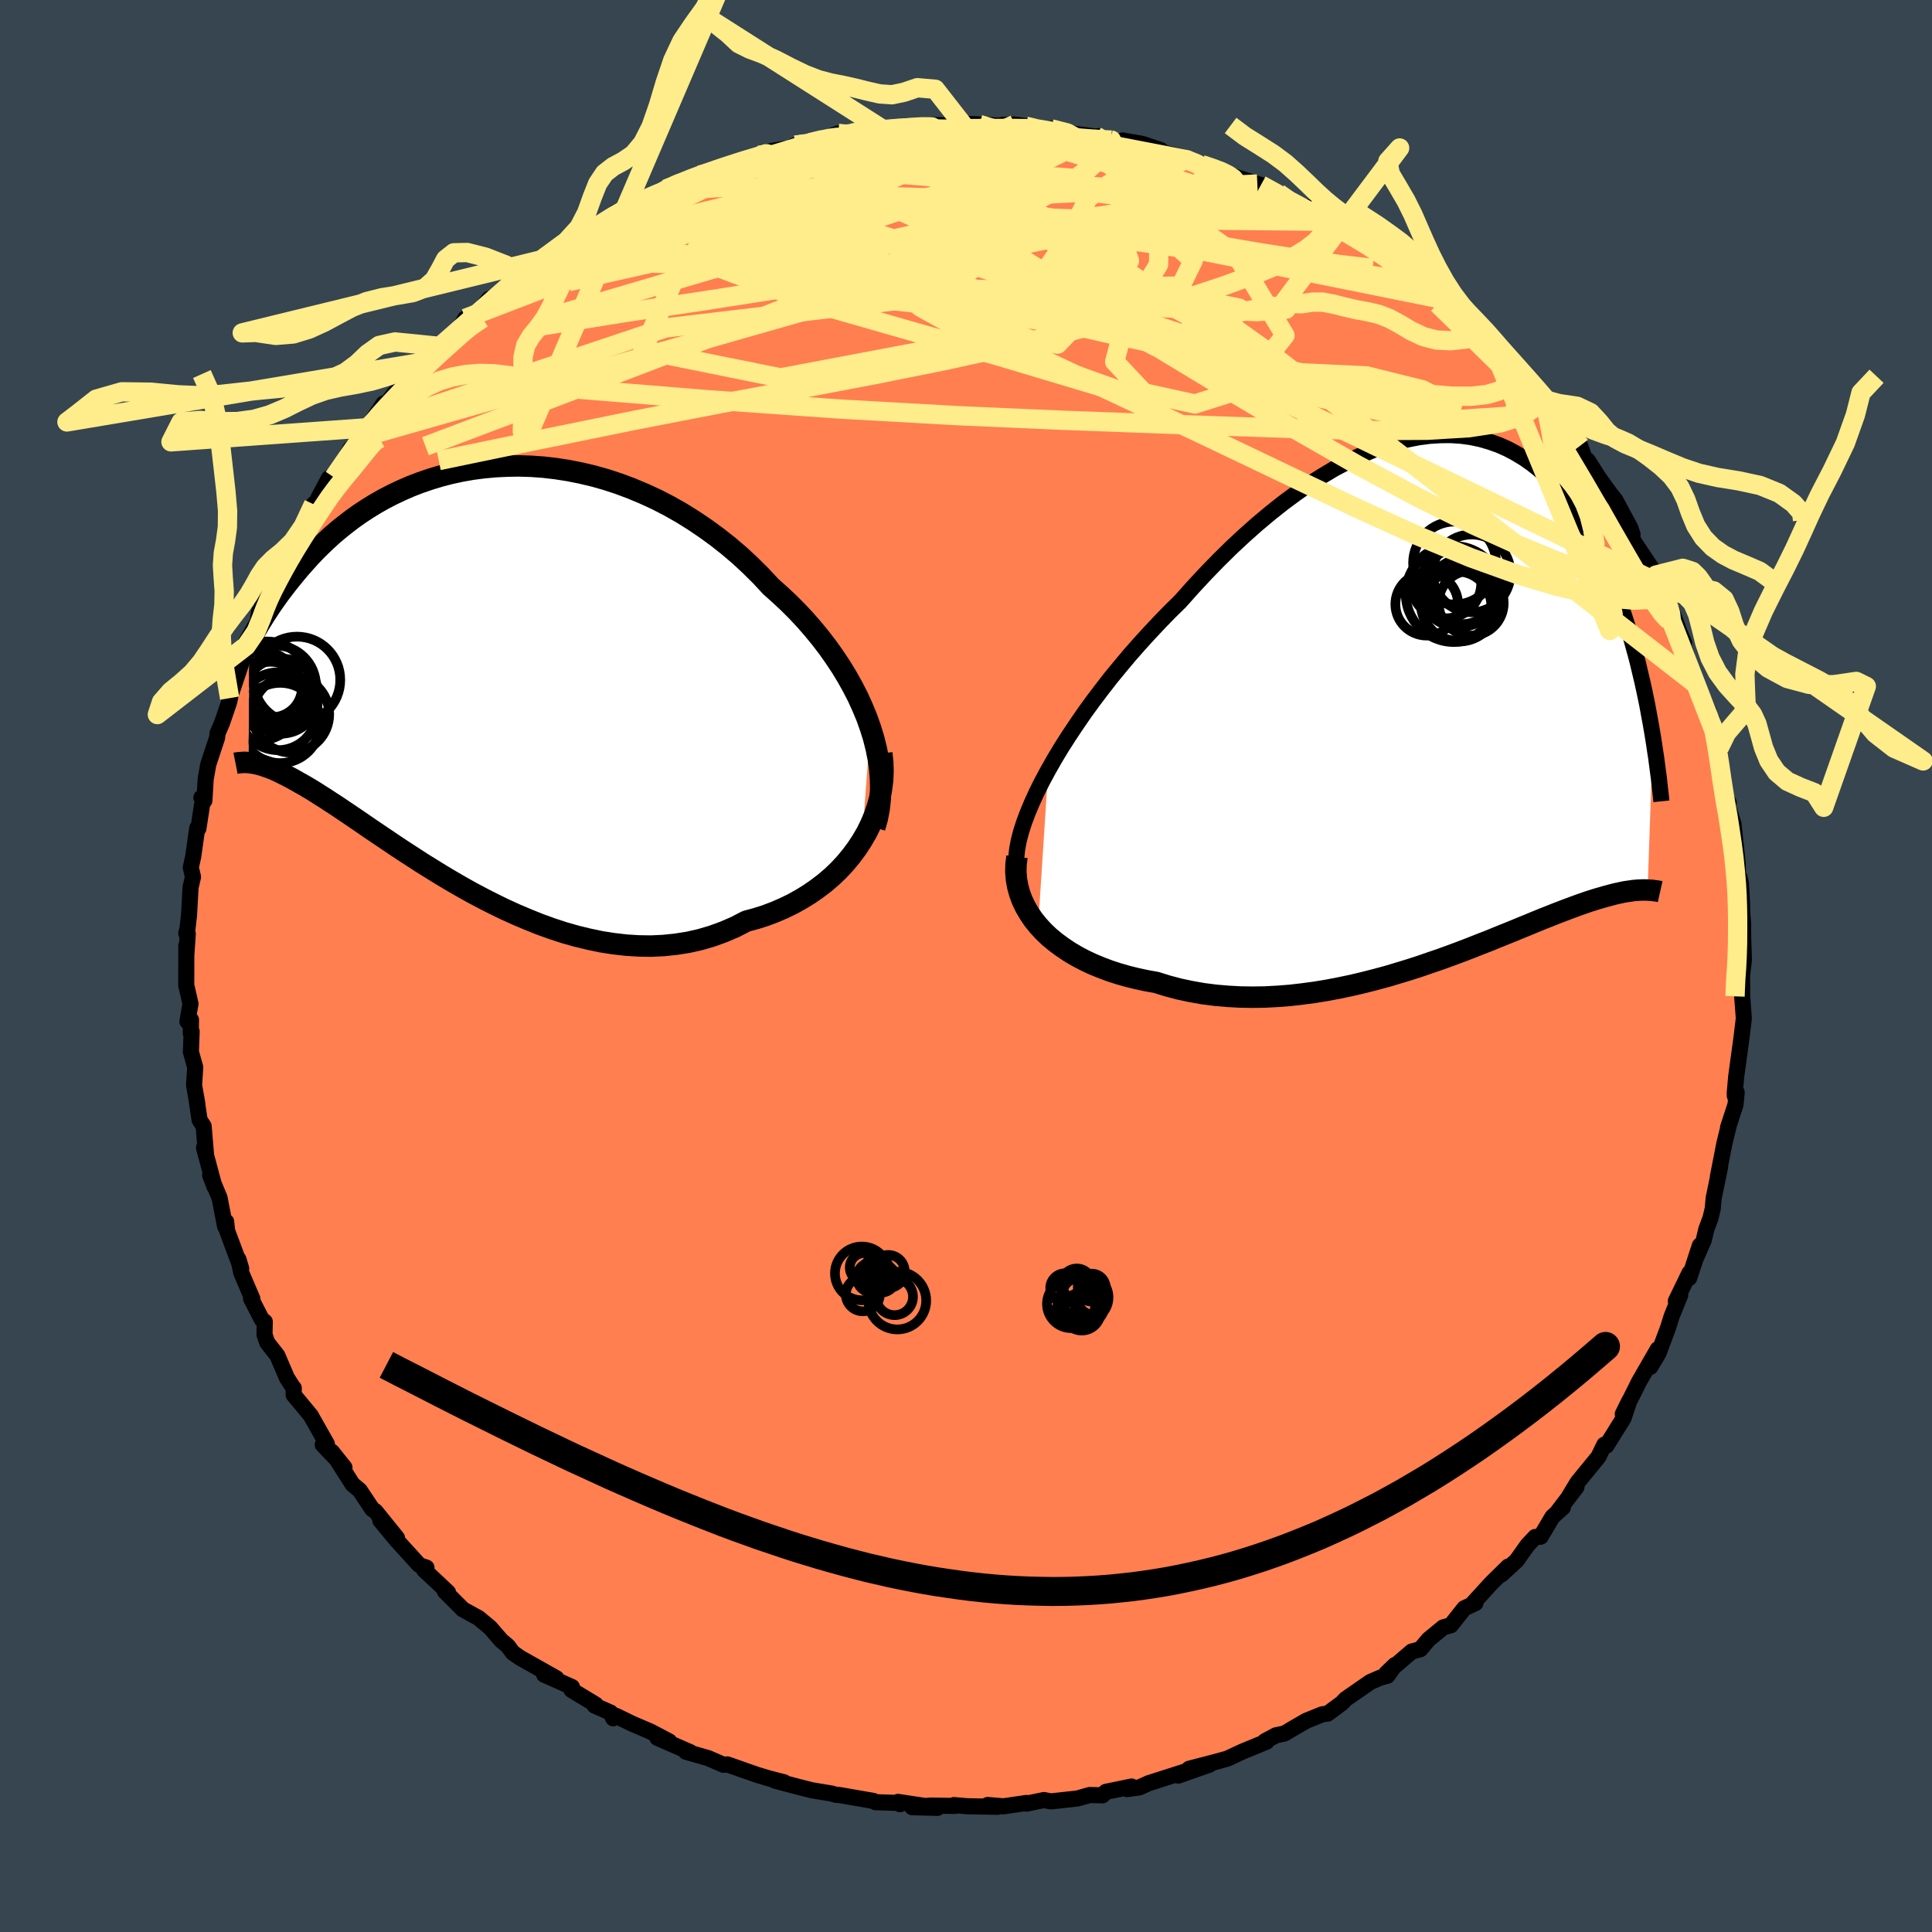 <svg viewBox="-100 -100 200 200" xmlns="http://www.w3.org/2000/svg" width="500" height="500" id="face-svg">
    <defs>
      <clipPath id="leftEyeClipPath">
        <polyline points="42.31,5.48 41.93,4.41 41.49,3.35 41.01,2.29 40.47,1.24 39.89,0.2 39.27,-0.82 38.6,-1.83 37.9,-2.82 37.15,-3.8 36.37,-4.75 35.56,-5.68 34.71,-6.59 33.83,-7.47 32.92,-8.32 31.99,-9.15 30.95,-10.27 29.87,-11.34 28.76,-12.37 27.61,-13.35 26.43,-14.28 25.22,-15.16 23.99,-15.99 22.74,-16.77 21.47,-17.49 20.19,-18.15 18.89,-18.75 17.58,-19.3 16.27,-19.79 14.96,-20.22 13.65,-20.59 12.34,-20.9 11.03,-21.16 9.74,-21.36 8.45,-21.51 7.18,-21.6 5.93,-21.64 4.7,-21.62 3.48,-21.56 2.29,-21.45 1.12,-21.3 -0.02,-21.1 -1.14,-20.86 -2.22,-20.58 -3.28,-20.26 -4.3,-19.91 -5.29,-19.53 -6.25,-19.11 -7.18,-18.67 -8.07,-18.21 -8.93,-17.72 -9.76,-17.21 -10.55,-16.69 -11.31,-16.15 -12.03,-15.6 -12.73,-15.04 -13.39,-14.48 -14.01,-13.91 -14.61,-13.34 -15.18,-12.77 -15.72,-12.2 -16.23,-11.63 -16.72,-11.08 -17.18,-10.53 -17.62,-9.99 -18.04,-9.47 -18.44,-8.95 -18.82,-8.45 -19.18,-7.95 -19.52,-7.47 -19.84,-7 -20.14,-6.54 -20.43,-6.1 -20.69,-5.67 -20.95,-5.26 -21.18,-4.86 -21.4,-4.48 -21.61,-4.12 -21.8,-3.77 -21.98,-3.45 -22.07,9.07 -21.89,9.09 -21.7,9.12 -21.49,9.15 -21.28,9.19 -21.05,9.25 -20.81,9.31 -20.55,9.39 -20.28,9.48 -20,9.58 -19.7,9.69 -19.39,9.82 -19.06,9.97 -18.71,10.14 -18.35,10.32 -17.96,10.52 -17.56,10.73 -17.15,10.96 -16.71,11.21 -16.25,11.47 -15.76,11.76 -15.25,12.07 -14.72,12.41 -14.16,12.76 -13.57,13.15 -12.95,13.55 -12.3,13.99 -11.63,14.44 -10.92,14.92 -10.19,15.42 -9.42,15.95 -8.62,16.49 -7.79,17.05 -6.93,17.63 -6.04,18.22 -5.11,18.82 -4.16,19.44 -3.18,20.05 -2.16,20.68 -1.12,21.3 -0.05,21.92 1.04,22.53 2.17,23.13 3.31,23.71 4.48,24.28 5.67,24.82 6.88,25.33 8.1,25.82 9.35,26.27 10.6,26.68 11.87,27.04 13.15,27.35 14.43,27.62 15.72,27.82 17.02,27.97 18.31,28.05 19.6,28.07 20.88,28.01 22.15,27.88 23.42,27.68 24.67,27.4 25.9,27.04 27.11,26.6 28.3,26.09 29.46,25.49 30.46,25.22 31.44,24.91 32.39,24.55 33.32,24.15 34.23,23.71 35.11,23.22 35.96,22.7 36.78,22.13 37.57,21.53 38.32,20.89 39.03,20.21 39.7,19.49 40.32,18.74 40.9,17.96 41.43,17.15" />
      </clipPath>
      <clipPath id="rightEyeClipPath">
        <polyline points="-43.23,7.54 -42.57,6.38 -41.86,5.2 -41.1,4.01 -40.3,2.81 -39.47,1.6 -38.6,0.4 -37.69,-0.8 -36.76,-2 -35.79,-3.18 -34.81,-4.35 -33.79,-5.51 -32.76,-6.64 -31.71,-7.76 -30.65,-8.85 -29.57,-9.91 -28.26,-11.38 -26.95,-12.79 -25.62,-14.16 -24.28,-15.48 -22.93,-16.74 -21.58,-17.94 -20.23,-19.07 -18.88,-20.14 -17.54,-21.13 -16.21,-22.06 -14.88,-22.9 -13.57,-23.68 -12.27,-24.37 -10.99,-24.99 -9.73,-25.53 -8.48,-25.99 -7.26,-26.37 -6.07,-26.68 -4.9,-26.91 -3.75,-27.06 -2.64,-27.13 -1.55,-27.14 -0.49,-27.07 0.54,-26.93 1.53,-26.72 2.5,-26.44 3.43,-26.11 4.33,-25.71 5.19,-25.25 6.03,-24.74 6.83,-24.18 7.6,-23.57 8.33,-22.91 9.04,-22.21 9.71,-21.47 10.35,-20.69 10.96,-19.89 11.54,-19.05 12.09,-18.19 12.61,-17.3 13.11,-16.4 13.58,-15.48 14.03,-14.55 14.45,-13.61 14.84,-12.67 15.22,-11.72 15.58,-10.78 15.92,-9.84 16.24,-8.9 16.54,-7.98 16.83,-7.06 17.11,-6.15 17.36,-5.24 17.61,-4.33 17.84,-3.44 18.05,-2.55 18.26,-1.67 18.45,-0.81 18.63,0.04 18.8,0.88 18.95,1.7 19.1,2.51 19.24,3.3 19.37,4.07 18.82,19.96 18.64,19.95 18.46,19.95 18.26,19.95 18.05,19.96 17.83,19.97 17.59,19.99 17.35,20.01 17.09,20.05 16.81,20.09 16.52,20.13 16.22,20.19 15.9,20.26 15.57,20.33 15.21,20.42 14.84,20.52 14.46,20.62 14.05,20.74 13.63,20.86 13.18,21 12.71,21.15 12.22,21.32 11.7,21.5 11.16,21.7 10.59,21.91 9.99,22.14 9.36,22.38 8.71,22.64 8.02,22.91 7.31,23.2 6.56,23.51 5.78,23.83 4.98,24.16 4.14,24.5 3.27,24.85 2.37,25.22 1.44,25.58 0.48,25.96 -0.51,26.34 -1.53,26.72 -2.58,27.1 -3.66,27.47 -4.76,27.85 -5.88,28.21 -7.03,28.56 -8.2,28.91 -9.4,29.23 -10.61,29.54 -11.84,29.83 -13.09,30.09 -14.34,30.33 -15.62,30.54 -16.9,30.71 -18.18,30.86 -19.47,30.96 -20.77,31.03 -22.06,31.05 -23.35,31.03 -24.63,30.96 -25.91,30.85 -27.17,30.69 -28.42,30.47 -29.65,30.21 -30.86,29.89 -32.05,29.52 -33.06,29.34 -34.04,29.13 -35.01,28.89 -35.96,28.62 -36.88,28.32 -37.78,27.98 -38.65,27.62 -39.48,27.23 -40.29,26.8 -41.05,26.35 -41.78,25.86 -42.47,25.35 -43.12,24.81 -43.72,24.24 -44.27,23.64" />
      </clipPath>
      <filter id="fuzzy">
        <feTurbulence id="turbulence" baseFrequency="0.05" numOctaves="3" type="noise" result="noise" />
        <feDisplacementMap in="SourceGraphic" in2="noise" scale="2" />
      </filter>
      <linearGradient id="rainbowGradient" x1="0%" y1="0%" x2="100%" y2="0%">
        <stop offset="0%" style="stop-color: [object Object]; stop-opacity: 1" />
        <stop offset="50%" style="stop-color: [object Object]; stop-opacity: 1" />
        <stop offset="100%" style="stop-color: [object Object]; stop-opacity: 1" />
      </linearGradient>
    </defs>
    <rect x="-100" y="-100" width="100%" height="100%" fill="rgb(54, 69, 79)" />
    <polyline id="faceContour" points="80.36,0.79 80.33,0.38 80.35,2.77 80.35,3.17 80.48,4.87 80.52,5.44 80.28,7.42 79.73,11.44 79.58,13.14 79.59,13.45 79.78,13.08 79.66,14.35 78.89,16.7 78.96,16.52 78.51,18.36 77.85,21.73 78.06,20.82 77.4,24.02 77.3,25.13 77.06,26.13 76.64,27.24 76.37,28.39 75.52,30.32 75.97,28.93 74.87,32.29 74.89,31.78 73.48,34.69 73.94,34.06 73.05,36.26 72.67,37.47 71.69,40.08 70.85,41.5 71.61,39.67 69.64,43.09 69.34,43.71 67.99,46.38 68.67,45 68.07,46.81 66.29,49.66 66.08,49.55 65.47,50.81 63.31,53.45 62.46,54.85 63.2,53.93 61.26,56.48 61.79,56.05 60.71,57.02 59.49,59.08 58.92,59.11 58.13,59.95 57,61.54 55.43,62.99 56.13,62.17 54.36,63.91 52.35,66.11 52.74,65.95 51.58,66.49 50.19,68.25 49.41,68.46 47.88,69.72 47.03,70.73 46.15,70.96 43.5,73.23 44.42,72.35 43.63,73.47 42.89,73.67 41.87,74.11 39.31,75.88 38.91,76.3 37.44,77.39 36.89,77.46 35.21,78.14 34.07,78.8 32.97,79.45 32.08,79.64 30.94,80.25 31.13,80.29 28.6,81.33 27.06,82.05 26.02,82.34 23.1,83.1 25.22,82.67 21.97,83.81 22.99,83.29 18.9,84.6 17.95,85.03 16.68,85.21 17.14,84.94 14.48,85.49 14.13,85.85 12.8,85.82 11.53,86.18 8.8,86.48 8.06,86.34 6.28,86.71 6.26,86.64 3.87,86.99 2.25,86.85 3.26,87.04 0.12,86.98 -1.25,86.86 -1.12,86.95 -3.64,86.91 -5.57,87.08 -2.96,87.15 -7.04,86.53 -6.84,86.77 -6.7,86.65 -9.37,86.56 -9.59,86.43 -13.1,85.82 -13.47,85.8 -13.94,85.66 -15.95,85.33 -17.45,84.95 -19.78,84.33 -18.84,84.5 -20.39,84.1 -21.6,83.74 -24.71,82.65 -25.1,82.69 -26.69,82 -29,81.34 -28.54,81.39 -31.95,79.9 -31.72,79.92 -30.72,80.27 -32.66,79.25 -34.53,78.45 -36.24,77.62 -36.52,77.88 -36.79,77.29 -38.45,76.56 -38.33,76.46 -40.84,74.94 -40.79,74.64 -43.67,73.36 -42.39,73.74 -46.15,71.62 -46.92,71.08 -47.42,70.4 -48.09,69.84 -49.26,68.49 -50.45,67.5 -52.1,66.59 -52.16,66.52 -53.95,64.73 -53.62,64.84 -56.1,62.51 -55.85,62.28 -56.43,62.09 -56.63,61.98 -58.95,59.43 -60.63,57.4 -58.9,59.21 -61.13,56.45 -61.46,56.23 -62.76,54.28 -63.51,53.65 -65.64,50.29 -64.34,51.92 -66.59,49.56 -66.16,49.49 -67.72,46.73 -67.79,46.58 -69.6,44.4 -69.59,43.69 -69.68,43.6 -70.3,42.63 -71.29,40.32 -72.34,38.98 -72.62,38.15 -72.59,36.82 -72.9,36.59 -74.01,34.43 -73.87,34.46 -75.02,31.77 -75.32,30.35 -75.03,31.32 -76.49,27.41 -76.59,26.46 -76.7,26.96 -77.27,24 -78.25,21.65 -77.8,22.84 -78.88,18.81 -78.66,19.66 -78.92,16.58 -79.34,15.93 -79.68,13.63 -79.57,14.27 -79.91,12.33 -79.79,10.49 -80.24,8.88 -80.16,6.78 -80.25,6.96 -80.23,5.57 -80.6,5.75 -80.28,3.91 -80.72,1.99 -80.71,-2.1 -80.71,-1.15 -80.56,-3.33 -80.72,-3.39 -80.59,-3.85 -80.43,-5.29 -80.27,-8.16 -80.02,-9.22 -80.25,-10.2 -80,-11.32 -79.58,-14.29 -79.46,-14.23 -78.97,-17.42 -79.15,-17.43 -78.84,-17.12 -78.71,-19.33 -78.44,-20.86 -77.52,-23.65 -77.48,-24.09 -77.03,-25.12 -76.31,-27.22 -76.19,-27.71 -76.23,-27.73 -75.03,-31.31 -75.17,-31.52 -74.52,-33.13 -73.43,-34.94 -73.17,-36.7 -72.35,-37.67 -72.92,-37.78 -72.1,-38.96 -70.97,-40.75 -70.98,-41.08 -70.46,-42.64 -70.24,-42.53 -68.51,-45.17 -67.54,-47.8 -66.62,-48.41 -67.46,-47.66 -65.95,-50.5 -65.47,-50.72 -65.44,-50.59 -63.72,-53.54 -62.55,-54.72 -62.1,-55.54 -61.95,-55.72 -60.3,-58.22 -60.58,-57.41 -58.81,-59.75 -57.51,-61.25 -56.77,-61.97 -56.23,-62.5 -54.12,-64.29 -54.45,-64.14 -52.41,-66.04 -51.83,-67.04 -51.12,-67.12 -50.48,-67.62 -49.37,-69.06 -49.25,-69.04 -48.01,-69.84 -45.85,-71.67 -46.2,-71.39 -45.5,-71.93 -42.19,-74.26 -43.97,-73.1 -40.16,-75.61 -38.96,-75.89 -38.59,-76.36 -37.44,-77.08 -35.4,-78.33 -36.28,-78.01 -33.77,-79.25 -34.15,-78.94 -31.9,-79.82 -31.05,-80.43 -30.47,-80.86 -27.6,-81.87 -27.01,-82 -26.13,-82.51 -25.19,-82.65 -22.56,-83.4 -20.4,-84.3 -21.63,-83.94 -20.11,-84.38 -18.32,-84.66 -17.66,-84.97 -16.51,-84.94 -14.57,-85.66 -13.23,-86.19 -12.13,-85.93 -11.84,-86.22 -11.36,-86.37 -8.48,-86.52 -6.17,-86.96 -7.69,-86.51 -5.11,-86.93 -3.96,-87.05 -0.26,-87.01 -1.87,-87.05 0.44,-87.16 1.38,-87.12 4.87,-86.9 3.73,-87.07 5.03,-87.11 6.17,-86.94 7.18,-86.49 8.81,-86.66 10.79,-86.2 13.54,-85.85 13.7,-85.91 13.72,-85.77 16.25,-85.17 16.21,-85.46 18.23,-85.11 20.17,-84.46 18.56,-84.6 22.56,-83.71 22.81,-83.48 24.48,-82.84 24.37,-82.97 26.93,-82.06 26,-82.59 27.27,-81.89 30.16,-80.95 30.53,-80.85 32.35,-80 32.7,-79.42 36.19,-77.7 35.31,-78.57 37.55,-77.06 36.9,-77.1 40.04,-75.53 39,-76.19 39.4,-75.9 42.56,-74.21 42.9,-73.68 44.58,-72.9 44.85,-72.53 45.11,-72.1 46.78,-70.79 49.17,-69.05 47.86,-69.98 51.49,-66.79 51.3,-67.05 53.33,-65.51 52.37,-66.31 54.27,-64.52 53.88,-64.75 54.5,-64.11 57.52,-60.79 57.7,-60.57 58.53,-59.77 59.56,-58.7 60.7,-57.34 61.65,-56.13 62.1,-54.97 63.58,-53.86 64.15,-52.21 64.96,-51.33 64.37,-52.33 65.46,-50.61 66.68,-48.91 67.21,-48.26 68.76,-45.38 69,-44.69 68.98,-44.65 69,-44.14 71.44,-40.47 71.5,-39.74 71.86,-38.7 72.3,-38.54 72.44,-37.76 72.93,-37.12 73.84,-34.61 74.33,-33.46 74.15,-33.56 75.18,-30.24 75.69,-29.07 76.87,-26.39 77.05,-25.04 77.47,-24.27 77.22,-25.49 77.4,-24.04 77.97,-22.57 78.28,-19.51 78.42,-18.76 78.83,-16.89 78.95,-16.93 78.72,-17.02 79.45,-14.7 79.89,-10.52 79.92,-8.63 80.07,-9.17 80.22,-8.53 80.33,-6.56 80.35,-5.52 80.44,-4.44 80.45,-2.93 80.53,-0.63 80.36,0.79 80.33,0.38" fill="rgb(255, 127, 80)" stroke="black" stroke-width="1.667" stroke-linejoin="round" filter="url(#fuzzy)" />
    <g transform="translate(51.74 -27.82)">
      <polyline id="rightCountour" points="-43.23,7.54 -42.57,6.38 -41.86,5.2 -41.1,4.01 -40.3,2.81 -39.47,1.6 -38.6,0.4 -37.69,-0.8 -36.76,-2 -35.79,-3.18 -34.81,-4.35 -33.79,-5.51 -32.76,-6.64 -31.71,-7.76 -30.65,-8.85 -29.57,-9.91 -28.26,-11.38 -26.95,-12.79 -25.62,-14.16 -24.28,-15.48 -22.93,-16.74 -21.58,-17.94 -20.23,-19.07 -18.88,-20.14 -17.54,-21.13 -16.21,-22.06 -14.88,-22.9 -13.57,-23.68 -12.27,-24.37 -10.99,-24.99 -9.73,-25.53 -8.48,-25.99 -7.26,-26.37 -6.07,-26.68 -4.9,-26.91 -3.75,-27.06 -2.64,-27.13 -1.55,-27.14 -0.49,-27.07 0.54,-26.93 1.53,-26.72 2.5,-26.44 3.43,-26.11 4.33,-25.71 5.19,-25.25 6.03,-24.74 6.83,-24.18 7.6,-23.57 8.33,-22.91 9.04,-22.21 9.71,-21.47 10.35,-20.69 10.96,-19.89 11.54,-19.05 12.09,-18.19 12.61,-17.3 13.11,-16.4 13.58,-15.48 14.03,-14.55 14.45,-13.61 14.84,-12.67 15.22,-11.72 15.58,-10.78 15.92,-9.84 16.24,-8.9 16.54,-7.98 16.83,-7.06 17.11,-6.15 17.36,-5.24 17.61,-4.33 17.84,-3.44 18.05,-2.55 18.26,-1.67 18.45,-0.81 18.63,0.04 18.8,0.88 18.95,1.7 19.1,2.51 19.24,3.3 19.37,4.07 18.82,19.96 18.64,19.95 18.46,19.95 18.26,19.95 18.05,19.96 17.83,19.97 17.59,19.99 17.35,20.01 17.09,20.05 16.81,20.09 16.52,20.13 16.22,20.19 15.9,20.26 15.57,20.33 15.21,20.42 14.84,20.52 14.46,20.62 14.05,20.74 13.63,20.86 13.18,21 12.71,21.15 12.22,21.32 11.7,21.5 11.16,21.7 10.59,21.91 9.99,22.14 9.36,22.38 8.71,22.64 8.02,22.91 7.31,23.2 6.56,23.51 5.78,23.83 4.98,24.16 4.14,24.5 3.27,24.85 2.37,25.22 1.44,25.58 0.48,25.96 -0.51,26.34 -1.53,26.72 -2.58,27.1 -3.66,27.47 -4.76,27.85 -5.88,28.21 -7.03,28.56 -8.2,28.91 -9.4,29.23 -10.61,29.54 -11.84,29.83 -13.09,30.09 -14.34,30.33 -15.62,30.54 -16.9,30.71 -18.18,30.86 -19.47,30.96 -20.77,31.03 -22.06,31.05 -23.35,31.03 -24.63,30.96 -25.91,30.85 -27.17,30.69 -28.42,30.47 -29.65,30.21 -30.86,29.89 -32.05,29.52 -33.06,29.34 -34.04,29.13 -35.01,28.89 -35.96,28.62 -36.88,28.32 -37.78,27.98 -38.65,27.62 -39.48,27.23 -40.29,26.8 -41.05,26.35 -41.78,25.86 -42.47,25.35 -43.12,24.81 -43.72,24.24 -44.27,23.64" fill="white" stroke="white" stroke-width="0" stroke-linejoin="round" filter="url(#fuzzy)" />
    </g>
    <g transform="translate(-52.2 -30.13)">
      <polyline id="leftCountour" points="42.31,5.48 41.93,4.41 41.49,3.35 41.01,2.29 40.47,1.24 39.89,0.2 39.27,-0.82 38.6,-1.83 37.9,-2.82 37.15,-3.8 36.37,-4.75 35.56,-5.68 34.71,-6.59 33.83,-7.47 32.92,-8.32 31.99,-9.15 30.95,-10.27 29.87,-11.34 28.76,-12.37 27.61,-13.35 26.43,-14.28 25.22,-15.16 23.99,-15.99 22.74,-16.77 21.47,-17.49 20.19,-18.15 18.89,-18.75 17.58,-19.3 16.27,-19.79 14.96,-20.22 13.65,-20.59 12.34,-20.9 11.03,-21.16 9.74,-21.36 8.45,-21.51 7.18,-21.6 5.93,-21.64 4.7,-21.62 3.48,-21.56 2.29,-21.45 1.12,-21.3 -0.02,-21.1 -1.14,-20.86 -2.22,-20.58 -3.28,-20.26 -4.3,-19.91 -5.29,-19.53 -6.25,-19.11 -7.18,-18.67 -8.07,-18.21 -8.93,-17.72 -9.76,-17.21 -10.55,-16.69 -11.31,-16.15 -12.03,-15.6 -12.73,-15.04 -13.39,-14.48 -14.01,-13.91 -14.61,-13.34 -15.18,-12.77 -15.72,-12.2 -16.23,-11.63 -16.72,-11.08 -17.18,-10.53 -17.62,-9.99 -18.04,-9.47 -18.44,-8.95 -18.82,-8.45 -19.18,-7.95 -19.52,-7.47 -19.84,-7 -20.14,-6.54 -20.43,-6.1 -20.69,-5.67 -20.95,-5.26 -21.18,-4.86 -21.4,-4.48 -21.61,-4.12 -21.8,-3.77 -21.98,-3.45 -22.07,9.07 -21.89,9.09 -21.7,9.12 -21.49,9.15 -21.28,9.19 -21.05,9.25 -20.81,9.31 -20.55,9.39 -20.28,9.48 -20,9.58 -19.7,9.69 -19.39,9.82 -19.06,9.97 -18.71,10.14 -18.35,10.32 -17.96,10.52 -17.56,10.73 -17.15,10.96 -16.71,11.21 -16.25,11.47 -15.76,11.76 -15.25,12.07 -14.72,12.41 -14.16,12.76 -13.57,13.15 -12.95,13.55 -12.3,13.99 -11.63,14.44 -10.92,14.92 -10.19,15.42 -9.42,15.95 -8.62,16.49 -7.79,17.05 -6.93,17.63 -6.04,18.22 -5.11,18.82 -4.16,19.44 -3.18,20.05 -2.16,20.68 -1.12,21.3 -0.05,21.92 1.04,22.53 2.17,23.13 3.31,23.71 4.48,24.28 5.67,24.82 6.88,25.33 8.1,25.82 9.35,26.27 10.6,26.68 11.87,27.04 13.15,27.35 14.43,27.62 15.72,27.82 17.02,27.97 18.31,28.05 19.6,28.07 20.88,28.01 22.15,27.88 23.42,27.68 24.67,27.4 25.9,27.04 27.11,26.6 28.3,26.09 29.46,25.49 30.46,25.22 31.44,24.91 32.39,24.55 33.32,24.15 34.23,23.71 35.11,23.22 35.96,22.7 36.78,22.13 37.57,21.53 38.32,20.89 39.03,20.21 39.7,19.49 40.32,18.74 40.9,17.96 41.43,17.15" fill="white" stroke="white" stroke-width="0" stroke-linejoin="round" filter="url(#fuzzy)" />
    </g>
    <g transform="translate(51.74 -27.82)">
      <polyline id="rightUpper" points="-46.53,17.24 -46.53,16.51 -46.44,15.71 -46.28,14.85 -46.04,13.93 -45.73,12.96 -45.35,11.95 -44.91,10.9 -44.41,9.81 -43.85,8.69 -43.23,7.54 -42.57,6.38 -41.86,5.2 -41.1,4.01 -40.3,2.81 -39.47,1.6 -38.6,0.4 -37.69,-0.8 -36.76,-2 -35.79,-3.18 -34.81,-4.35 -33.79,-5.51 -32.76,-6.64 -31.71,-7.76 -30.65,-8.85 -29.57,-9.91 -28.26,-11.38 -26.95,-12.79 -25.62,-14.16 -24.28,-15.48 -22.93,-16.74 -21.58,-17.94 -20.23,-19.07 -18.88,-20.14 -17.54,-21.13 -16.21,-22.06 -14.88,-22.9 -13.57,-23.68 -12.27,-24.37 -10.99,-24.99 -9.73,-25.53 -8.48,-25.99 -7.26,-26.37 -6.07,-26.68 -4.9,-26.91 -3.75,-27.06 -2.64,-27.13 -1.55,-27.14 -0.49,-27.07 0.54,-26.93 1.53,-26.72 2.5,-26.44 3.43,-26.11 4.33,-25.71 5.19,-25.25 6.03,-24.74 6.83,-24.18 7.6,-23.57 8.33,-22.91 9.04,-22.21 9.71,-21.47 10.35,-20.69 10.96,-19.89 11.54,-19.05 12.09,-18.19 12.61,-17.3 13.11,-16.4 13.58,-15.48 14.03,-14.55 14.45,-13.61 14.84,-12.67 15.22,-11.72 15.58,-10.78 15.92,-9.84 16.24,-8.9 16.54,-7.98 16.83,-7.06 17.11,-6.15 17.36,-5.24 17.61,-4.33 17.84,-3.44 18.05,-2.55 18.26,-1.67 18.45,-0.81 18.63,0.04 18.8,0.88 18.95,1.7 19.1,2.51 19.24,3.3 19.37,4.07 19.49,4.83 19.6,5.57 19.71,6.28 19.8,6.98 19.89,7.66 19.98,8.32 20.05,8.96 20.12,9.59 20.19,10.19 20.25,10.77" fill="none" stroke="black" stroke-width="1.667" stroke-linejoin="round" filter="url(#fuzzy)" />
      <polyline id="rightLower" points="-46.46,16.51 -46.56,17.29 -46.58,18.07 -46.52,18.83 -46.39,19.57 -46.19,20.3 -45.93,21.01 -45.6,21.7 -45.21,22.37 -44.77,23.02 -44.27,23.64 -43.72,24.24 -43.12,24.81 -42.47,25.35 -41.78,25.86 -41.05,26.35 -40.29,26.8 -39.48,27.23 -38.65,27.62 -37.78,27.98 -36.88,28.32 -35.96,28.62 -35.01,28.89 -34.04,29.13 -33.06,29.34 -32.05,29.52 -30.86,29.89 -29.65,30.21 -28.42,30.47 -27.17,30.69 -25.91,30.85 -24.63,30.96 -23.35,31.03 -22.06,31.05 -20.77,31.03 -19.47,30.96 -18.18,30.86 -16.9,30.71 -15.62,30.54 -14.34,30.33 -13.09,30.09 -11.84,29.83 -10.61,29.54 -9.4,29.23 -8.2,28.91 -7.03,28.56 -5.88,28.21 -4.76,27.85 -3.66,27.47 -2.58,27.1 -1.53,26.72 -0.51,26.34 0.48,25.96 1.44,25.58 2.37,25.22 3.27,24.85 4.14,24.5 4.98,24.16 5.78,23.83 6.56,23.51 7.31,23.2 8.02,22.91 8.71,22.64 9.36,22.38 9.99,22.14 10.59,21.91 11.16,21.7 11.7,21.5 12.22,21.32 12.71,21.15 13.18,21 13.63,20.86 14.05,20.74 14.46,20.62 14.84,20.52 15.21,20.42 15.57,20.33 15.9,20.26 16.22,20.19 16.52,20.13 16.81,20.09 17.09,20.05 17.35,20.01 17.59,19.99 17.83,19.97 18.05,19.96 18.26,19.95 18.46,19.95 18.64,19.95 18.82,19.96 18.99,19.97 19.15,19.98 19.3,19.99 19.44,20.01 19.57,20.03 19.69,20.04 19.81,20.06 19.92,20.08 20.03,20.1 20.12,20.12" fill="none" stroke="black" stroke-width="2.222" stroke-linejoin="round" filter="url(#fuzzy)" />
      <circle r="4.294" cx="-1.161" cy="-13.896" stroke="black" fill="none" stroke-width="1.0" filter="url(#fuzzy)" clip-path="url(#rightEyeClipPath)" /><circle r="3.368" cx="0.554" cy="-9.751" stroke="black" fill="none" stroke-width="1.0" filter="url(#fuzzy)" clip-path="url(#rightEyeClipPath)" /><circle r="3.386" cx="-0.351" cy="-10.956" stroke="black" fill="none" stroke-width="1.0" filter="url(#fuzzy)" clip-path="url(#rightEyeClipPath)" /><circle r="3.65" cx="-2.051" cy="-11.826" stroke="black" fill="none" stroke-width="1.0" filter="url(#fuzzy)" clip-path="url(#rightEyeClipPath)" /><circle r="4.026" cx="0.599" cy="-12.826" stroke="black" fill="none" stroke-width="1.0" filter="url(#fuzzy)" clip-path="url(#rightEyeClipPath)" /><circle r="3.588" cx="-0.946" cy="-9.441" stroke="black" fill="none" stroke-width="1.0" filter="url(#fuzzy)" clip-path="url(#rightEyeClipPath)" /><circle r="4.06" cx="-0.721" cy="-11.311" stroke="black" fill="none" stroke-width="1.0" filter="url(#fuzzy)" clip-path="url(#rightEyeClipPath)" /><circle r="3.246" cx="-4.046" cy="-9.631" stroke="black" fill="none" stroke-width="1.0" filter="url(#fuzzy)" clip-path="url(#rightEyeClipPath)" /><circle r="3.978" cx="-0.686" cy="-9.751" stroke="black" fill="none" stroke-width="1.0" filter="url(#fuzzy)" clip-path="url(#rightEyeClipPath)" /><circle r="4.966" cx="-1.246" cy="-10.686" stroke="black" fill="none" stroke-width="1.0" filter="url(#fuzzy)" clip-path="url(#rightEyeClipPath)" />
      </g>
    <g transform="translate(-52.2 -30.13)">
      <polyline id="leftUpper" points="42.75,15.81 43.02,14.86 43.21,13.87 43.32,12.87 43.37,11.84 43.35,10.8 43.27,9.75 43.12,8.69 42.91,7.62 42.64,6.55 42.31,5.48 41.93,4.41 41.49,3.35 41.01,2.29 40.47,1.24 39.89,0.2 39.27,-0.82 38.6,-1.83 37.9,-2.82 37.15,-3.8 36.37,-4.75 35.56,-5.68 34.71,-6.59 33.83,-7.47 32.92,-8.32 31.99,-9.15 30.95,-10.27 29.87,-11.34 28.76,-12.37 27.61,-13.35 26.43,-14.28 25.22,-15.16 23.99,-15.99 22.74,-16.77 21.47,-17.49 20.19,-18.15 18.89,-18.75 17.58,-19.3 16.27,-19.79 14.96,-20.22 13.65,-20.59 12.34,-20.9 11.03,-21.16 9.74,-21.36 8.45,-21.51 7.18,-21.6 5.93,-21.64 4.7,-21.62 3.48,-21.56 2.29,-21.45 1.12,-21.3 -0.02,-21.1 -1.14,-20.86 -2.22,-20.58 -3.28,-20.26 -4.3,-19.91 -5.29,-19.53 -6.25,-19.11 -7.18,-18.67 -8.07,-18.21 -8.93,-17.72 -9.76,-17.21 -10.55,-16.69 -11.31,-16.15 -12.03,-15.6 -12.73,-15.04 -13.39,-14.48 -14.01,-13.91 -14.61,-13.34 -15.18,-12.77 -15.72,-12.2 -16.23,-11.63 -16.72,-11.08 -17.18,-10.53 -17.62,-9.99 -18.04,-9.47 -18.44,-8.95 -18.82,-8.45 -19.18,-7.95 -19.52,-7.47 -19.84,-7 -20.14,-6.54 -20.43,-6.1 -20.69,-5.67 -20.95,-5.26 -21.18,-4.86 -21.4,-4.48 -21.61,-4.12 -21.8,-3.77 -21.98,-3.45 -22.15,-3.14 -22.31,-2.85 -22.46,-2.58 -22.59,-2.33 -22.72,-2.1 -22.83,-1.89 -22.94,-1.7 -23.04,-1.53 -23.13,-1.37 -23.21,-1.24" fill="none" stroke="black" stroke-width="2.222" stroke-linejoin="round" filter="url(#fuzzy)" />
      <polyline id="leftLower" points="43.48,8.11 43.58,9.03 43.61,9.96 43.57,10.9 43.45,11.83 43.27,12.76 43.02,13.67 42.71,14.57 42.34,15.45 41.92,16.31 41.43,17.15 40.9,17.96 40.32,18.74 39.7,19.49 39.03,20.21 38.32,20.89 37.57,21.53 36.78,22.13 35.96,22.7 35.11,23.22 34.23,23.71 33.32,24.15 32.39,24.55 31.44,24.91 30.46,25.22 29.46,25.49 28.3,26.09 27.11,26.6 25.9,27.04 24.67,27.4 23.42,27.68 22.15,27.88 20.88,28.01 19.6,28.07 18.31,28.05 17.02,27.97 15.72,27.82 14.43,27.62 13.15,27.35 11.87,27.04 10.6,26.68 9.35,26.27 8.1,25.82 6.88,25.33 5.67,24.82 4.48,24.28 3.31,23.71 2.17,23.13 1.04,22.53 -0.05,21.92 -1.12,21.3 -2.16,20.68 -3.18,20.05 -4.16,19.44 -5.11,18.82 -6.04,18.22 -6.93,17.63 -7.79,17.05 -8.62,16.49 -9.42,15.95 -10.19,15.42 -10.92,14.92 -11.63,14.44 -12.3,13.99 -12.95,13.55 -13.57,13.15 -14.16,12.76 -14.72,12.41 -15.25,12.07 -15.76,11.76 -16.25,11.47 -16.71,11.21 -17.15,10.96 -17.56,10.73 -17.96,10.52 -18.35,10.32 -18.71,10.14 -19.06,9.97 -19.39,9.82 -19.7,9.69 -20,9.58 -20.28,9.48 -20.55,9.39 -20.81,9.31 -21.05,9.25 -21.28,9.19 -21.49,9.15 -21.7,9.12 -21.89,9.09 -22.07,9.07 -22.25,9.06 -22.41,9.05 -22.56,9.05 -22.71,9.06 -22.84,9.07 -22.97,9.08 -23.09,9.09 -23.21,9.11 -23.32,9.12 -23.42,9.14" fill="none" stroke="black" stroke-width="2.222" stroke-linejoin="round" filter="url(#fuzzy)" />
      <circle r="4.032" cx="-19.018" cy="3.756" stroke="black" fill="none" stroke-width="1.0" filter="url(#fuzzy)" clip-path="url(#leftEyeClipPath)" /><circle r="4.188" cx="-19.278" cy="1.126" stroke="black" fill="none" stroke-width="1.0" filter="url(#fuzzy)" clip-path="url(#leftEyeClipPath)" /><circle r="4.684" cx="-21.108" cy="2.121" stroke="black" fill="none" stroke-width="1.0" filter="url(#fuzzy)" clip-path="url(#leftEyeClipPath)" /><circle r="4.52" cx="-20.163" cy="1.056" stroke="black" fill="none" stroke-width="1.0" filter="url(#fuzzy)" clip-path="url(#leftEyeClipPath)" /><circle r="3.108" cx="-19.643" cy="1.271" stroke="black" fill="none" stroke-width="1.0" filter="url(#fuzzy)" clip-path="url(#leftEyeClipPath)" /><circle r="3.412" cx="-19.808" cy="2.046" stroke="black" fill="none" stroke-width="1.0" filter="url(#fuzzy)" clip-path="url(#leftEyeClipPath)" /><circle r="4.156" cx="-18.798" cy="4.971" stroke="black" fill="none" stroke-width="1.0" filter="url(#fuzzy)" clip-path="url(#leftEyeClipPath)" /><circle r="3.968" cx="-17.688" cy="4.066" stroke="black" fill="none" stroke-width="1.0" filter="url(#fuzzy)" clip-path="url(#leftEyeClipPath)" /><circle r="3.892" cx="-18.718" cy="2.191" stroke="black" fill="none" stroke-width="1.0" filter="url(#fuzzy)" clip-path="url(#leftEyeClipPath)" /><circle r="4.482" cx="-17.058" cy="0.516" stroke="black" fill="none" stroke-width="1.0" filter="url(#fuzzy)" clip-path="url(#leftEyeClipPath)" />
    </g>
    <g id="hairs">
      <polyline points="22.81,-83.48 23.87,-83.05 24.43,-82.73 24.68,-82.4 24.71,-82 24.52,-81.51 24.07,-80.91 23.29,-80.23 22.08,-79.47 20.39,-78.66 18.17,-77.82 15.39,-76.95 12.04,-76.06 8.12,-75.15 3.62,-74.21 -1.44,-73.24 -7.04,-72.21 -13.19,-71.12 -19.9,-69.99 -27.26,-68.84 -35.34,-67.64 -44.29,-66.2" fill="none" stroke="rgb(255, 236, 139)" stroke-width="2" stroke-linejoin="round" filter="url(#fuzzy)" /><polyline points="-13.23,-86.19 -12.4,-86.11 -11.59,-86.21 -10.57,-86.34 -9.49,-86.46 -8.55,-86.54 -7.86,-86.56 -7.42,-86.52 -7.25,-86.43 -7.43,-86.28 -8.01,-86.06 -9.04,-85.76 -10.61,-85.35 -12.79,-84.82 -15.69,-84.18 -19.25,-83.45 -23.26,-82.66" fill="none" stroke="rgb(255, 236, 139)" stroke-width="2" stroke-linejoin="round" filter="url(#fuzzy)" /><polyline points="-31.05,-80.43 -29.79,-80.96 -27.99,-81.48 -26.08,-81.93 -24.02,-82.34 -21.76,-82.73 -19.38,-83.1 -16.94,-83.45 -14.48,-83.74 -11.99,-84 -9.48,-84.24 -6.96,-84.48 -4.46,-84.73 -2.02,-84.97 0.31,-85.21 2.47,-85.42 4.46,-85.59 6.29,-85.73 8,-85.86 9.55,-85.96 10.71,-86.04" fill="none" stroke="rgb(255, 236, 139)" stroke-width="2" stroke-linejoin="round" filter="url(#fuzzy)" /><polyline points="-8.48,-86.52 -7.09,-86.69 -5.86,-86.69 -4.15,-86.67 -2.12,-86.63 0.03,-86.55 2.17,-86.44 4.29,-86.3 6.35,-86.14 8.29,-85.99 10.02,-85.85 11.51,-85.73 12.78,-85.63 13.83,-85.56 14.62,-85.52 15.05,-85.5 14.96,-85.52" fill="none" stroke="rgb(255, 236, 139)" stroke-width="2" stroke-linejoin="round" filter="url(#fuzzy)" /><polyline points="-34.15,-78.94 -32.27,-79.63 -30.44,-80.1 -28.31,-80.41 -25.86,-80.57 -23.13,-80.61 -20.15,-80.53 -16.93,-80.37 -13.53,-80.13 -9.98,-79.81 -6.31,-79.42 -2.54,-78.97 1.35,-78.47 5.37,-77.93 9.52,-77.34 13.76,-76.7 18.06,-75.99 22.35,-75.25 26.57,-74.5 30.69,-73.8 34.71,-73.18 38.57,-72.63 42.09,-72.22" fill="none" stroke="rgb(255, 236, 139)" stroke-width="2" stroke-linejoin="round" filter="url(#fuzzy)" /><polyline points="30.53,-80.85 31.94,-80.08 33.18,-79.37 34.22,-78.79 34.95,-78.35 35.38,-78.04 35.51,-77.83 35.36,-77.75 34.93,-77.78 34.21,-77.9 33.16,-78.14 31.73,-78.5 29.8,-79.04 27.28,-79.77 24.09,-80.72 20.22,-81.89 15.72,-83.32 10.64,-85.06" fill="none" stroke="rgb(255, 236, 139)" stroke-width="2" stroke-linejoin="round" filter="url(#fuzzy)" /><polyline points="71.86,-38.7 71.96,-38.48 71.54,-38.2 70.65,-37.95 69.21,-37.87 67.15,-38.05 64.46,-38.53 61.1,-39.33 57.05,-40.54 52.26,-42.26 46.68,-44.57 40.26,-47.49 32.98,-50.96 24.79,-54.87 15.71,-59.15 5.76,-63.82 -5.06,-69 -16.91,-74.74" fill="none" stroke="rgb(255, 236, 139)" stroke-width="2" stroke-linejoin="round" filter="url(#fuzzy)" /><polyline points="6.17,-86.94 7.32,-86.66 8.66,-86.44 9.87,-86.19 10.73,-85.93 11.17,-85.64 11.24,-85.33 11.01,-84.97 10.5,-84.56 9.69,-84.08 8.56,-83.54 7.09,-82.93 5.22,-82.24 2.93,-81.49 0.16,-80.67 -3.14,-79.78 -6.97,-78.8 -11.34,-77.73 -16.22,-76.56 -21.58,-75.29 -27.45,-73.93 -33.91,-72.47 -41.15,-70.84" fill="none" stroke="rgb(255, 236, 139)" stroke-width="2" stroke-linejoin="round" filter="url(#fuzzy)" /><polyline points="71.5,-39.74 71.61,-39.16 71.22,-39.04 70.34,-39.12 68.94,-39.38 66.96,-39.9 64.36,-40.74 61.08,-41.96 57.1,-43.6 52.4,-45.72 46.91,-48.44 40.56,-51.84 33.33,-55.97 25.24,-60.77 16.34,-66.15 6.55,-71.99 -4.3,-78.23" fill="none" stroke="rgb(255, 236, 139)" stroke-width="2" stroke-linejoin="round" filter="url(#fuzzy)" /><polyline points="24.37,-82.97 25.78,-82.49 26.47,-82.22 27.11,-81.9 27.66,-81.53 27.97,-81.14 27.94,-80.78 27.5,-80.46 26.6,-80.23 25.2,-80.1 23.26,-80.07 20.78,-80.16 17.75,-80.34 14.16,-80.61 9.97,-80.95 5.17,-81.34 -0.3,-81.82 -6.5,-82.42 -13.58,-83.15" fill="none" stroke="rgb(255, 236, 139)" stroke-width="2" stroke-linejoin="round" filter="url(#fuzzy)" /><polyline points="53.88,-64.75 54.92,-63.54 55.86,-62.23 56.31,-61.26 56.31,-60.54 55.91,-59.97 55.12,-59.51 53.93,-59.16 52.31,-58.98 50.22,-58.99 47.65,-59.22 44.59,-59.65 41.03,-60.25 36.96,-60.99 32.37,-61.85 27.25,-62.85 21.55,-64 15.24,-65.36 8.3,-66.94 0.74,-68.72 -7.41,-70.7 -16.16,-72.93 -25.62,-75.46" fill="none" stroke="rgb(255, 236, 139)" stroke-width="2" stroke-linejoin="round" filter="url(#fuzzy)" /><polyline points="-11.84,-86.22 -10.68,-86.38 -9.08,-86.54 -7.7,-86.66 -6.55,-86.75 -5.5,-86.82 -4.59,-86.87 -3.9,-86.88 -3.51,-86.86 -3.46,-86.79 -3.79,-86.67 -4.57,-86.48 -5.89,-86.24 -7.79,-85.92 -10.26,-85.53 -13.3,-85.09 -17.03,-84.57" fill="none" stroke="rgb(255, 236, 139)" stroke-width="2" stroke-linejoin="round" filter="url(#fuzzy)" /><polyline points="-31.9,-79.82 -30.92,-80.39 -29.45,-81.01 -27.71,-81.63 -25.9,-82.21 -24.08,-82.77 -22.26,-83.31 -20.52,-83.83 -18.95,-84.3 -17.64,-84.7 -16.59,-85.02 -15.77,-85.27 -15.2,-85.43 -14.97,-85.51 -15.25,-85.44 -16.17,-85.22" fill="none" stroke="rgb(255, 236, 139)" stroke-width="2" stroke-linejoin="round" filter="url(#fuzzy)" /><polyline points="-45.85,-71.67 -45.53,-71.79 -44.2,-72.44 -42.34,-73.27 -40.15,-74.13 -37.72,-75 -35.14,-75.84 -32.47,-76.65 -29.72,-77.42 -26.91,-78.14 -24.01,-78.83 -21.02,-79.48 -17.96,-80.12 -14.83,-80.76 -11.67,-81.4 -8.52,-82.05 -5.43,-82.68 -2.41,-83.29 0.48,-83.86 3.23,-84.38 5.84,-84.86 8.33,-85.29 10.81,-85.65" fill="none" stroke="rgb(255, 236, 139)" stroke-width="2" stroke-linejoin="round" filter="url(#fuzzy)" /><polyline points="52.37,-66.31 53.56,-65.14 54.4,-64.23 55.37,-63.16 56.41,-62.03 57.36,-60.99 58.14,-60.12 58.73,-59.45 59.12,-58.95 59.31,-58.65 59.27,-58.57 58.96,-58.77 58.33,-59.31 57.31,-60.26 55.86,-61.66 53.99,-63.5 51.7,-65.75 48.83,-68.54" fill="none" stroke="rgb(255, 236, 139)" stroke-width="2" stroke-linejoin="round" filter="url(#fuzzy)" /><polyline points="71.86,-38.7 72.19,-38.38 72.48,-37.8 72.76,-37.11 72.94,-36.47 72.99,-36.02 72.88,-35.82 72.6,-35.93 72.1,-36.47 71.29,-37.61 70.11,-39.52 68.5,-42.28 66.43,-45.87 63.92,-50.18 61,-55.08" fill="none" stroke="rgb(255, 236, 139)" stroke-width="2" stroke-linejoin="round" filter="url(#fuzzy)" /><polyline points="8.81,-86.66 10.47,-86.24 11.24,-85.82 11.05,-85.33 10.09,-84.7 8.48,-83.9 6.19,-82.92 3.16,-81.72 -0.68,-80.31 -5.37,-78.68 -10.94,-76.83 -17.47,-74.78 -25.05,-72.49 -33.77,-69.91 -43.6,-67.03" fill="none" stroke="rgb(255, 236, 139)" stroke-width="2" stroke-linejoin="round" filter="url(#fuzzy)" /><polyline points="-40.16,-75.61 -39.19,-75.98 -38.24,-76.53 -37.24,-77.16 -36.26,-77.77 -35.31,-78.31 -34.4,-78.79 -33.53,-79.22 -32.7,-79.6 -31.94,-79.93 -31.3,-80.19 -30.81,-80.34 -30.54,-80.36 -30.51,-80.24 -30.78,-79.94 -31.39,-79.47 -32.36,-78.82 -33.72,-77.96 -35.44,-76.91 -37.52,-75.65 -39.96,-74.2 -42.81,-72.53 -46.06,-70.71" fill="none" stroke="rgb(255, 236, 139)" stroke-width="2" stroke-linejoin="round" filter="url(#fuzzy)" /><polyline points="-31.9,-79.82 -31,-80.38 -29.78,-80.96 -28.45,-81.5 -27.16,-81.98 -25.92,-82.41 -24.76,-82.8 -23.71,-83.14 -22.85,-83.41 -22.18,-83.6 -21.71,-83.7 -21.43,-83.71 -21.33,-83.63 -21.44,-83.48 -21.77,-83.23 -22.36,-82.88 -23.25,-82.41 -24.46,-81.79 -26.01,-81.02 -27.93,-80.08 -30.31,-78.95 -33.21,-77.63 -36.61,-76.11 -40.47,-74.39" fill="none" stroke="rgb(255, 236, 139)" stroke-width="2" stroke-linejoin="round" filter="url(#fuzzy)" /><polyline points="-27.6,-81.87 -26.74,-82.05 -25.24,-82.27 -23.18,-82.47 -20.8,-82.62 -18.25,-82.67 -15.55,-82.6 -12.69,-82.43 -9.62,-82.2 -6.37,-81.93 -2.97,-81.65 0.53,-81.34 4.08,-81.02 7.66,-80.67 11.25,-80.29 14.86,-79.88 18.46,-79.46 21.97,-79.04 25.34,-78.63 28.6,-78.21 31.83,-77.73 34.97,-77.19" fill="none" stroke="rgb(255, 236, 139)" stroke-width="2" stroke-linejoin="round" filter="url(#fuzzy)" /><polyline points="35.31,-78.57 36.59,-77.53 37.08,-76.82 37.13,-76.22 36.8,-75.62 36.16,-74.94 35.17,-74.17 33.78,-73.32 31.9,-72.41 29.52,-71.44 26.63,-70.39 23.22,-69.26 19.29,-68.04 14.8,-66.76 9.71,-65.41 3.98,-64.03 -2.41,-62.63 -9.45,-61.22 -17.13,-59.76 -25.45,-58.21 -34.42,-56.47 -44.12,-54.49 -54.58,-52.32" fill="none" stroke="rgb(255, 236, 139)" stroke-width="2" stroke-linejoin="round" filter="url(#fuzzy)" /><polyline points="13.54,-85.85 13.7,-85.78 14.01,-85.52 14.31,-85.15 14.4,-84.67 14.19,-84.08 13.62,-83.35 12.66,-82.49 11.28,-81.49 9.43,-80.38 7.09,-79.14 4.22,-77.78 0.8,-76.26 -3.14,-74.57 -7.61,-72.69 -12.6,-70.62 -18.14,-68.36 -24.27,-65.91 -31.04,-63.28 -38.53,-60.42 -46.84,-57.25 -55.96,-53.81" fill="none" stroke="rgb(255, 236, 139)" stroke-width="2" stroke-linejoin="round" filter="url(#fuzzy)" /><polyline points="-17.66,-84.97 -16.2,-85.14 -14.32,-85.44 -12.31,-85.67 -10.23,-85.81 -8.01,-85.89 -5.63,-85.96 -3.14,-86.02 -0.64,-86.07 1.78,-86.1 4.06,-86.12 6.18,-86.13 8.09,-86.14 9.71,-86.13 10.84,-86.12" fill="none" stroke="rgb(255, 236, 139)" stroke-width="2" stroke-linejoin="round" filter="url(#fuzzy)" /><polyline points="-17.66,-84.97 -16.39,-85.15 -15.13,-85.46 -14.13,-85.68 -13.4,-85.78 -12.85,-85.79 -12.44,-85.73 -12.18,-85.58 -12.14,-85.34 -12.36,-84.99 -12.9,-84.52 -13.8,-83.92 -15.11,-83.17 -16.88,-82.26 -19.13,-81.18 -21.88,-79.92 -25.14,-78.5 -28.94,-76.9 -33.3,-75.11 -38.25,-73.12 -43.73,-70.99" fill="none" stroke="rgb(255, 236, 139)" stroke-width="2" stroke-linejoin="round" filter="url(#fuzzy)" /><polyline points="58.53,-59.77 59.11,-58.74 58.79,-57.76 57.53,-56.91 55.3,-56.22 52.06,-55.72 47.75,-55.46 42.37,-55.43 35.92,-55.57 28.41,-55.83 19.83,-56.13 10.11,-56.49 -0.85,-56.97 -13.11,-57.66 -26.71,-58.62 -41.56,-59.83" fill="none" stroke="rgb(255, 236, 139)" stroke-width="2" stroke-linejoin="round" filter="url(#fuzzy)" /><polyline points="-35.4,-78.33 -35.27,-78.45 -34.3,-78.87 -33.08,-79.38 -31.73,-79.95 -30.29,-80.56 -28.82,-81.16 -27.37,-81.74 -25.97,-82.26 -24.67,-82.73 -23.49,-83.15 -22.47,-83.5 -21.65,-83.77 -21.06,-83.97 -20.71,-84.08 -20.61,-84.08 -20.8,-83.99 -21.29,-83.8 -22.1,-83.5 -23.29,-83.09 -24.9,-82.53 -26.97,-81.79 -29.39,-80.87" fill="none" stroke="rgb(255, 236, 139)" stroke-width="2" stroke-linejoin="round" filter="url(#fuzzy)" /><polyline points="-62.55,-54.72 -8.83,-70.05 -1.52,-73.04 -7.12,-73.02 -8.36,-71.64 -3.8,-69.22 2.38,-66.55 6.99,-64.7 9.48,-64.38 10.64,-65.59 11.24,-67.67 11.53,-69.69 11.65,-70.94 12.04,-71.23 13.03,-70.81 13.99,-70.16 12.93,-69.76 7.2,-69.86 -4.64,-70.22 -19.91,-70.58 -26.32,-73.21 5.03,-87.11" fill="none" stroke="rgb(255, 236, 139)" stroke-width="2" stroke-linejoin="round" filter="url(#fuzzy)" /><polyline points="4.87,-86.9 -29.26,-73.21 -33.44,-63.76 -19.21,-60.88 -3.06,-63.93 6.81,-69.93 10.81,-75.73 12.64,-79.52 15.01,-81.07 18.2,-81.09 20.9,-80.41 21.71,-79.61 20.25,-78.89 17.35,-78.25 14.16,-77.67 11.02,-77.31 6.67,-77.5 0,-78.4 -2.37,-79.4 30.16,-80.95" fill="none" stroke="rgb(255, 236, 139)" stroke-width="2" stroke-linejoin="round" filter="url(#fuzzy)" /><polyline points="10.79,-86.2 0.34,-82.2 10.86,-75.88 20.54,-69.22 27.68,-63.96 32.95,-60.83 35.17,-60 32.65,-61.14 24.72,-63.49 12.56,-66.07 -0.91,-68.13 -12.06,-69.38 -18.2,-70.04 -19.12,-70.6 -16.91,-71.5 -14.01,-72.86 -10.67,-74.54 -5.05,-75.81 3.74,-74.49 18.18,-65.57 71.5,-39.74" fill="none" stroke="rgb(255, 236, 139)" stroke-width="2" stroke-linejoin="round" filter="url(#fuzzy)" /><polyline points="-21.63,-83.94 10.71,-81.57 20.05,-77.97 19.93,-72.62 16.62,-67.19 15.39,-62.56 18.43,-59.33 23.7,-58.18 27.31,-59.32 26.33,-62.19 20.27,-65.64 11.01,-68.5 1.74,-70 -4.23,-69.87 -4.76,-68.23 0.23,-65.46 8.51,-62.2 16.31,-59.41 19.77,-58.17 16,-59.36 3.46,-63.11 -16.1,-68.71 -32.51,-74.9 -33.77,-79.25" fill="none" stroke="rgb(255, 236, 139)" stroke-width="2" stroke-linejoin="round" filter="url(#fuzzy)" /><polyline points="1.38,-87.12 14.68,-83.06 27.99,-73.6 33.02,-65.28 30.38,-61.95 26.37,-62.93 25.52,-65.59 28.16,-67.66 31.78,-68.29 33.13,-67.99 30.15,-67.74 23.36,-68.03 16.21,-68.31 13.72,-67.31 19.59,-64.14 33.02,-59.6 47.85,-56.37 56.54,-56.94 57.74,-59.93 57.52,-60.79" fill="none" stroke="rgb(255, 236, 139)" stroke-width="2" stroke-linejoin="round" filter="url(#fuzzy)" /><polyline points="-61.95,-55.72 -31.1,-66.05 1.64,-69.93 21.3,-69.52 28.29,-68.1 27.14,-66.94 23.3,-65.91 21.26,-64.75 23.44,-63.26 29.75,-61.4 38.05,-59.38 45.48,-57.79 49.85,-57.28 50.36,-58.06 47.26,-59.65 41.46,-61.09 34.85,-61.4 30.82,-60.24 30.76,-59.49 22.6,-65.34 -27.6,-81.87" fill="none" stroke="rgb(255, 236, 139)" stroke-width="2" stroke-linejoin="round" filter="url(#fuzzy)" /><polyline points="-43.97,-73.1 0.01,-71.81 7.13,-75.48 13.47,-77.25 20.23,-75.97 23.52,-73.03 22.19,-70.3 18.56,-68.84 15.69,-68.79 14.3,-69.7 12.53,-70.85 9.13,-71.47 7.18,-70.79 12.95,-68.1 27.16,-63.53 32.34,-62.28 -11.84,-86.22" fill="none" stroke="rgb(255, 236, 139)" stroke-width="2" stroke-linejoin="round" filter="url(#fuzzy)" /><polyline points="36.9,-77.1 -5.36,-77.5 -7.82,-78.62 0.48,-78.72 6.4,-77.75 5.8,-76.37 -0.18,-75.23 -8.18,-74.69 -15.24,-74.81 -19.83,-75.46 -21.47,-76.48 -20.09,-77.72 -15.9,-78.94 -9.78,-79.7 -3.28,-79.5 1.71,-78.05 3.39,-75.63 0.57,-73.29 -6.29,-72.35 -13.18,-73.56 -15.79,-76.34 -38.59,-76.36" fill="none" stroke="rgb(255, 236, 139)" stroke-width="2" stroke-linejoin="round" filter="url(#fuzzy)" /><polyline points="75.69,-29.07 31.59,-63.33 21.69,-70.38 17.49,-70.32 15.88,-69.72 16.98,-69.14 18.64,-68.6 18.76,-68.71 17.17,-69.8 15.23,-71.38 14.36,-72.51 14.88,-72.55 15.89,-71.57 16.36,-70.21 16.1,-69 15.62,-67.97 14.55,-67.11 10.59,-67.09 2.21,-69.2 -4.5,-73.42 7.1,-76.53 46.78,-70.79" fill="none" stroke="rgb(255, 236, 139)" stroke-width="2" stroke-linejoin="round" filter="url(#fuzzy)" /><polyline points="-51.83,-67.04 -25.55,-77.12 -13.2,-81.01 -10.71,-82.16 -10.73,-81.8 -11.65,-80.54 -14.06,-78.92 -17.53,-77.25 -20.13,-75.6 -19.66,-73.89 -15.02,-72.14 -6.96,-70.6 2.27,-69.73 10.15,-69.92 15.09,-71.18 16.92,-73.01 16.45,-74.41 14.8,-74.44 12.77,-72.96 10.52,-71.47 9.02,-72.6 16.34,-75.67 49.17,-69.05" fill="none" stroke="rgb(255, 236, 139)" stroke-width="2" stroke-linejoin="round" filter="url(#fuzzy)" /><polyline points="-0.26,-87.01 -3.18,-90.76 -5.04,-90.92 -6.42,-90.45 -7.66,-90.19 -8.94,-90.28 -10.26,-90.58 -11.54,-90.9 -12.76,-91.17 -13.99,-91.41 -15.28,-91.75 -16.68,-92.29 -18.17,-93.01 -19.67,-93.79 -21.11,-94.44 -22.4,-94.92 -23.53,-95.48 -24.63,-96.51 -26.52,-98.01 -8.48,-86.52 -7.21,-86.41 -6.36,-86.22 -5.24,-86 -3.91,-85.77 -2.57,-85.55 -1.29,-85.36 -0.07,-85.21 1.13,-85.09 2.3,-84.96 3.38,-84.71 4.32,-84.28 5.19,-83.74 6.1,-83.19 7.13,-82.77 8.39,-82.56" fill="none" stroke="rgb(255, 236, 139)" stroke-width="2" stroke-linejoin="round" filter="url(#fuzzy)" /><polyline points="-28.34,-73.4 -27.62,-74.72 -26.64,-76.06 -25.62,-76.92 -24.56,-77.61 -23.5,-78.43 -22.47,-79.38 -21.49,-80.3 -20.55,-81.04 -19.63,-81.56 -18.66,-81.93 -17.63,-82.26 -16.53,-82.67 -15.4,-83.27 -14.27,-84.12 -13.23,-85.08 -12.36,-85.78 -11.84,-86.22" fill="none" stroke="rgb(255, 236, 139)" stroke-width="2" stroke-linejoin="round" filter="url(#fuzzy)" /><polyline points="-38.96,-75.89 -40.01,-74.26 -40.92,-72.36 -41.72,-70.87 -42.38,-69.5 -42.97,-68.19 -43.6,-67.04 -44.3,-66.08 -45.01,-65.21 -45.58,-64.24 -45.86,-63.01 -45.86,-61.5 -45.75,-59.87 -45.74,-58.32 -45.88,-56.86 -45.93,-55.3 -45.64,-54.22 -24.61,-103.29 -25.55,-102.7 -26.1,-100.99 -27.06,-99.14 -28.26,-97.47 -29.41,-95.76 -30.36,-93.74 -31.14,-91.43 -31.85,-89.05 -32.6,-86.89 -33.46,-85.2 -34.43,-84.03 -35.49,-83.31 -36.52,-82.76 -37.42,-82.06 -38.13,-81 -38.7,-79.56 -39.27,-77.97 -40.05,-76.46 -41.37,-75.01 -43.97,-73.1 -74.92,-65.54 -73.53,-65.59 -71.46,-65.28 -69.63,-65.43 -68,-65.93 -66.46,-66.63 -64.99,-67.42 -63.55,-68.18 -62.05,-68.78 -60.46,-69.18 -58.82,-69.44 -57.27,-69.71 -55.98,-70.2 -55.05,-71.02 -54.43,-72.1 -53.87,-73.16 -53.02,-73.83 -51.63,-73.86 -49.74,-73.38 -47.62,-72.55 -46.2,-71.39 -54.45,-64.14 -55.22,-64.21 -57.06,-64.4 -59.11,-64.6 -60.74,-64.24 -61.96,-63.37 -63.04,-62.34 -64.23,-61.46 -65.62,-60.82 -67.21,-60.37 -69.02,-60.05 -71.02,-59.81 -73.12,-59.61 -75.19,-59.39 -77.16,-59.17 -79.2,-59.03 -81.56,-59.13 -84.37,-59.4 -87.39,-59.44 -90.04,-58.68 -91.97,-57.16 -93.07,-56.32 -56.23,-62.5 -57.05,-62.08 -58.34,-61.59 -59.88,-61.04 -61.5,-60.56 -63.15,-60.21 -64.77,-59.93 -66.31,-59.58 -67.75,-59.07 -69.15,-58.41 -70.58,-57.69 -72.1,-57.05 -73.73,-56.59 -75.48,-56.36 -77.34,-56.35 -79.3,-56.48 -81.26,-56.31 -82.3,-54.26 -61.95,-55.72 -60.61,-57 -59.43,-57.71 -58.18,-58.46 -56.97,-59.27 -55.76,-60 -54.51,-60.57 -53.19,-60.97 -51.8,-61.23 -50.36,-61.35 -48.9,-61.31 -47.44,-61.14 -46.08,-60.93 -44.9,-60.87 -43.93,-61.06 -43.02,-61.43 -41.74,-61.74 -39.68,-62.03" fill="none" stroke="rgb(255, 236, 139)" stroke-width="2" stroke-linejoin="round" filter="url(#fuzzy)" /><polyline points="-65.44,-50.59 -63.99,-52.71 -63,-54.1 -62.25,-55.14 -61.54,-56.07 -60.78,-56.99 -59.93,-57.93 -59,-58.92 -58.04,-59.92 -57.06,-60.92 -56.1,-61.89 -55.14,-62.8 -54.18,-63.68 -53.22,-64.54 -52.29,-65.37 -51.43,-66.1 -50.68,-66.63 -50.05,-67.04" fill="none" stroke="rgb(255, 236, 139)" stroke-width="2" stroke-linejoin="round" filter="url(#fuzzy)" /><polyline points="94.26,-61.05 92.65,-59.34 92.07,-57.05 91.03,-54.13 89.65,-51.26 88.4,-48.85 87.45,-46.86 86.64,-45.06 85.79,-43.2 84.8,-41.19 83.68,-39.02 82.55,-36.75 81.56,-34.45 80.89,-32.23 80.63,-30.22 80.69,-28.52 80.75,-27.17 80.44,-26.12 79.64,-25.2 78.73,-24.13 77.97,-22.57" fill="none" stroke="rgb(255, 236, 139)" stroke-width="2" stroke-linejoin="round" filter="url(#fuzzy)" /><polyline points="-67.54,-47.8 -68.61,-45.52 -69.7,-43.93 -70.76,-42.9 -71.74,-42.1 -72.55,-41.28 -73.16,-40.37 -73.69,-39.4 -74.26,-38.43 -74.94,-37.44 -75.75,-36.4 -76.61,-35.26 -77.46,-34.02 -78.29,-32.74 -79.14,-31.48 -80.1,-30.34 -81.2,-29.35 -82.33,-28.43 -83.28,-27.34 -83.71,-26.03 -74.52,-33.13 -73.49,-34.64 -72.95,-35.95 -72.56,-37 -72.17,-37.95 -71.73,-38.88 -71.23,-39.85 -70.69,-40.86 -70.09,-41.93 -69.42,-43.07 -68.69,-44.25 -67.93,-45.44 -67.2,-46.57 -66.51,-47.61 -65.86,-48.57 -65.19,-49.47 -64.46,-50.39 -63.64,-51.38 -62.76,-52.46 -61.9,-53.53 -61.19,-54.34 -60.72,-54.61" fill="none" stroke="rgb(255, 236, 139)" stroke-width="2" stroke-linejoin="round" filter="url(#fuzzy)" /><polyline points="-79.1,-61.28 -78.09,-59.02 -77.63,-57.01 -77.32,-55.23 -77.09,-53.32 -76.85,-51.22 -76.61,-49.08 -76.44,-47.11 -76.46,-45.43 -76.65,-44.02 -76.88,-42.76 -76.97,-41.49 -76.89,-40.17 -76.79,-38.79 -76.82,-37.38 -76.99,-35.91 -77.1,-34.32 -77.02,-32.6 -76.73,-30.68 -76.23,-27.73" fill="none" stroke="rgb(255, 236, 139)" stroke-width="2" stroke-linejoin="round" filter="url(#fuzzy)" /><polyline points="79.61,3.14 79.64,2.31 79.69,1.27 79.77,0.18 79.83,-1.02 79.87,-2.32 79.88,-3.65 79.88,-4.93 79.86,-6.16 79.82,-7.34 79.75,-8.54 79.64,-9.81 79.5,-11.19 79.31,-12.66 79.09,-14.14 78.87,-15.55 78.64,-16.84 78.44,-18.07 78.24,-19.34 78.04,-20.73 77.81,-22.23 77.57,-23.63 77.4,-24.52 77.47,-24.27 71.86,-38.7 73.1,-38.79 74.36,-38.48 75.21,-37.61 75.74,-36.4 76.11,-34.98 76.48,-33.46 77.02,-31.91 77.79,-30.41 78.76,-29.08 79.8,-27.93 80.73,-26.96 81.43,-26.04 81.88,-25.06 82.2,-23.91 82.56,-22.61 83.11,-21.26 83.93,-20.05 85.03,-19.12 86.37,-18.51 87.83,-17.94 88.79,-16.43 93.2,-28.95 92.16,-29.46 89.82,-29.12 87.31,-29.15 85.02,-29.76 83.04,-30.83 81.43,-32.18 80.27,-33.67 79.55,-35.2 79.07,-36.69 78.48,-37.96 77.41,-38.83 75.77,-39.21 73.91,-39.27 72.44,-39.37 71.68,-39.79 71.44,-40.47 99.08,-21.23 96.07,-22.55 94.12,-24.07 92.76,-25.67 91.68,-27.03 90.67,-28.04 89.57,-28.83 88.25,-29.58 86.64,-30.41 84.78,-31.37 82.82,-32.45 81,-33.62 79.48,-34.84 78.34,-36.08 77.52,-37.31 76.9,-38.47 76.36,-39.47 75.8,-40.26 75.2,-40.85 74.2,-41.17 71.44,-40.47" fill="none" stroke="rgb(255, 236, 139)" stroke-width="2" stroke-linejoin="round" filter="url(#fuzzy)" /><polyline points="63.58,-53.86 62.63,-55.1 61.86,-56.33 60.99,-57.49 60.08,-58.6 59.15,-59.68 58.19,-60.77 57.22,-61.86 56.27,-62.92 55.38,-63.92 54.57,-64.85 53.82,-65.7 53.07,-66.5 52.29,-67.31 51.44,-68.18 50.52,-69.13 49.57,-70.16 48.61,-71.25 47.67,-72.33 46.75,-73.32 45.87,-74.19 44.98,-74.95 43.98,-75.69 42.67,-76.62 40.5,-78.03" fill="none" stroke="rgb(255, 236, 139)" stroke-width="2" stroke-linejoin="round" filter="url(#fuzzy)" /><polyline points="84.11,-39.43 82.17,-40.86 80.62,-41.53 79.43,-42.03 78.36,-42.6 77.3,-43.35 76.33,-44.35 75.55,-45.58 74.99,-46.93 74.51,-48.29 73.9,-49.56 73.04,-50.71 71.96,-51.73 70.78,-52.66 69.64,-53.47 68.54,-54.13 67.42,-54.62 66.19,-55.02 64.88,-55.5 63.54,-56.12 62.09,-56.71 60.7,-57.34" fill="none" stroke="rgb(255, 236, 139)" stroke-width="2" stroke-linejoin="round" filter="url(#fuzzy)" /><polyline points="59.56,-58.7 61.39,-58.22 63.27,-57.94 64.65,-57.28 65.56,-56.3 66.33,-55.34 67.19,-54.61 68.26,-54.04 69.52,-53.52 70.95,-52.94 72.49,-52.28 74.12,-51.6 75.87,-51.01 77.82,-50.57 79.99,-50.22 82.21,-49.74 84.2,-48.93 85.66,-47.88 86.51,-46.91 86.6,-46.16" fill="none" stroke="rgb(255, 236, 139)" stroke-width="2" stroke-linejoin="round" filter="url(#fuzzy)" /><polyline points="59.56,-58.7 60.2,-57.14 60.52,-55.49 60.79,-53.9 61.14,-52.51 61.64,-51.42 62.24,-50.55 62.88,-49.76 63.5,-48.88 64.06,-47.82 64.53,-46.58 64.87,-45.23 65.09,-43.83 65.24,-42.45 65.44,-41.11 65.8,-39.81 66.31,-38.58 66.79,-37.44 66.99,-36.41 66.83,-35.51 66.64,-34.73 54.5,-64.11 54.09,-64.57 53.65,-65.03 53.1,-65.56 52.42,-66.16 51.59,-66.85 50.63,-67.65 49.59,-68.51 48.52,-69.41 47.45,-70.29 46.41,-71.13 45.4,-71.92 44.41,-72.67 43.41,-73.38 42.39,-74.06 41.37,-74.71 40.37,-75.31 39.42,-75.88 38.51,-76.41 37.63,-76.93 36.73,-77.46 35.78,-77.99 34.69,-78.57 33.4,-79.25 32.35,-80" fill="none" stroke="rgb(255, 236, 139)" stroke-width="2" stroke-linejoin="round" filter="url(#fuzzy)" /><polyline points="53.88,-64.75 53.81,-65.14 53.39,-65.83 52.85,-66.57 52.15,-67.39 51.32,-68.37 50.44,-69.53 49.6,-70.83 48.82,-72.22 48.11,-73.63 47.47,-75.03 46.87,-76.4 46.27,-77.78 45.57,-79.19 44.74,-80.62 43.92,-82 43.67,-83.31 44.89,-84.68 32.82,-68.59 34.78,-68.56 35.83,-68.72 36.9,-68.73 38.06,-68.51 39.25,-68.21 40.42,-67.94 41.58,-67.73 42.72,-67.46 43.83,-67.03 44.94,-66.43 46.08,-65.75 47.33,-65.16 48.7,-64.8 50.15,-64.73 51.56,-64.88 52.77,-65.04 53.64,-64.93 53.88,-64.75 47.86,-69.98 48.08,-70.08 47.23,-70.91 46.3,-71.91 45.46,-72.85 44.61,-73.69 43.67,-74.44 42.67,-75.16 41.66,-75.87 40.71,-76.56 39.81,-77.23 38.95,-77.88 38.08,-78.54 37.19,-79.27 36.27,-80.11 35.28,-81.07 34.21,-82.09 33.06,-83.11 31.81,-84.04 30.43,-84.92 28.88,-85.89 27.39,-87.01" fill="none" stroke="rgb(255, 236, 139)" stroke-width="2" stroke-linejoin="round" filter="url(#fuzzy)" /><polyline points="-0.25,-83 -0.56,-83.37 0.33,-83.57 1.55,-83.6 2.74,-83.58 3.81,-83.58 4.84,-83.65 5.93,-83.81 7.14,-84.07 8.45,-84.37 9.83,-84.61 11.18,-84.71 12.45,-84.65 13.61,-84.44 14.69,-84.17 15.76,-83.9 16.83,-83.67 17.91,-83.45 19,-83.23 20.15,-83.04 21.51,-82.93 22.81,-83.48 7.18,-86.49 6.18,-86.69 5.23,-86.7 4.3,-86.7 3.27,-86.7 2.11,-86.7 0.87,-86.69 -0.41,-86.67 -1.7,-86.62 -3,-86.55 -4.31,-86.46 -5.6,-86.34 -6.87,-86.17 -8.1,-85.96 -9.31,-85.72 -10.47,-85.45 -11.6,-85.18 -12.69,-84.89 -13.8,-84.59 -14.95,-84.27 -16.13,-83.92 -17.33,-83.55 -18.52,-83.16 -19.8,-82.78 -21.25,-82.43" fill="none" stroke="rgb(255, 236, 139)" stroke-width="2" stroke-linejoin="round" filter="url(#fuzzy)" />
    </g>
    
        <g id="pointNose">
          <g id="rightNose"><circle r="2.124" cx="11.892" cy="34.384" stroke="black" fill="none" stroke-width="1.0" filter="url(#fuzzy)" /><circle r="1.538" cx="10.256" cy="33.348" stroke="black" fill="none" stroke-width="1.0" filter="url(#fuzzy)" /><circle r="2.502" cx="10.884" cy="34.984" stroke="black" fill="none" stroke-width="1.0" filter="url(#fuzzy)" /><circle r="1.454" cx="13.096" cy="34.612" stroke="black" fill="none" stroke-width="1.0" filter="url(#fuzzy)" /><circle r="1.446" cx="13.02" cy="33.296" stroke="black" fill="none" stroke-width="1.0" filter="url(#fuzzy)" /><circle r="1.506" cx="12.772" cy="35.356" stroke="black" fill="none" stroke-width="1.0" filter="url(#fuzzy)" /><circle r="1.964" cx="11.984" cy="35.772" stroke="black" fill="none" stroke-width="1.0" filter="url(#fuzzy)" /><circle r="1.31" cx="10.496" cy="35.992" stroke="black" fill="none" stroke-width="1.0" filter="url(#fuzzy)" /><circle r="2.416" cx="12.336" cy="34.304" stroke="black" fill="none" stroke-width="1.0" filter="url(#fuzzy)" /><circle r="1.574" cx="11.472" cy="32.888" stroke="black" fill="none" stroke-width="1.0" filter="url(#fuzzy)" /></g>
          <g id="leftNose"><circle r="1.904" cx="-7.392" cy="34.238" stroke="black" fill="none" stroke-width="1.0" filter="url(#fuzzy)" /><circle r="1.558" cx="-9.748" cy="32.238" stroke="black" fill="none" stroke-width="1.0" filter="url(#fuzzy)" /><circle r="1.76" cx="-10.68" cy="33.986" stroke="black" fill="none" stroke-width="1.0" filter="url(#fuzzy)" /><circle r="2.988" cx="-7.108" cy="34.634" stroke="black" fill="none" stroke-width="1.0" filter="url(#fuzzy)" /><circle r="1.71" cx="-8.052" cy="31.622" stroke="black" fill="none" stroke-width="1.0" filter="url(#fuzzy)" /><circle r="1.478" cx="-8.748" cy="32.322" stroke="black" fill="none" stroke-width="1.0" filter="url(#fuzzy)" /><circle r="1.044" cx="-8.852" cy="32.25" stroke="black" fill="none" stroke-width="1.0" filter="url(#fuzzy)" /><circle r="1.492" cx="-10.54" cy="31.21" stroke="black" fill="none" stroke-width="1.0" filter="url(#fuzzy)" /><circle r="1.368" cx="-9.244" cy="31.558" stroke="black" fill="none" stroke-width="1.0" filter="url(#fuzzy)" /><circle r="2.782" cx="-10.784" cy="31.822" stroke="black" fill="none" stroke-width="1.0" filter="url(#fuzzy)" /></g>
        </g>
      
    <g id="mouth">
      <polyline points="-60,41.29 -58.56,42.04 -57.12,42.77 -55.7,43.5 -54.28,44.23 -52.88,44.94 -51.48,45.65 -50.09,46.34 -48.7,47.03 -47.33,47.71 -45.96,48.38 -44.61,49.04 -43.25,49.69 -41.91,50.33 -40.58,50.96 -39.25,51.57 -37.92,52.18 -36.61,52.78 -35.3,53.36 -34,53.93 -32.7,54.49 -31.41,55.04 -30.12,55.58 -28.84,56.1 -27.57,56.61 -26.3,57.11 -25.04,57.6 -23.78,58.07 -22.53,58.52 -21.28,58.97 -20.03,59.39 -18.79,59.81 -17.56,60.21 -16.32,60.59 -15.1,60.96 -13.87,61.31 -12.65,61.65 -11.43,61.97 -10.22,62.28 -9.01,62.56 -7.8,62.84 -6.59,63.09 -5.38,63.33 -4.18,63.55 -2.98,63.75 -1.78,63.93 -0.59,64.1 0.61,64.25 1.8,64.38 2.99,64.49 4.18,64.58 5.37,64.65 6.56,64.7 7.75,64.73 8.94,64.75 10.13,64.74 11.32,64.71 12.51,64.66 13.7,64.59 14.89,64.5 16.08,64.38 17.27,64.25 18.46,64.09 19.65,63.91 20.85,63.71 22.04,63.48 23.24,63.23 24.44,62.96 25.64,62.67 26.85,62.35 28.05,62.01 29.26,61.64 30.47,61.25 31.69,60.83 32.91,60.39 34.13,59.92 35.35,59.43 36.58,58.92 37.81,58.37 39.05,57.8 40.29,57.21 41.53,56.58 42.78,55.94 44.03,55.26 45.29,54.56 46.55,53.82 47.82,53.07 49.09,52.28 50.37,51.46 51.65,50.62 52.94,49.75 54.24,48.84 55.54,47.91 56.85,46.95 58.17,45.96 59.49,44.94 60.82,43.89 62.15,42.81 63.49,41.7 64.84,40.55 66.2,39.38 64.84,40.55 63.49,41.7 62.15,42.81 60.82,43.89 59.49,44.94 58.17,45.96 56.85,46.95 55.54,47.91 54.24,48.84 52.94,49.75 51.65,50.62 50.37,51.46 49.09,52.28 47.82,53.07 46.55,53.82 45.29,54.56 44.03,55.26 42.78,55.94 41.53,56.58 40.29,57.21 39.05,57.8 37.81,58.37 36.58,58.92 35.35,59.43 34.13,59.92 32.91,60.39 31.69,60.83 30.47,61.25 29.26,61.64 28.05,62.01 26.85,62.35 25.64,62.67 24.44,62.96 23.24,63.23 22.04,63.48 20.85,63.71 19.65,63.91 18.46,64.09 17.27,64.25 16.08,64.38 14.89,64.5 13.7,64.59 12.51,64.66 11.32,64.71 10.13,64.74 8.94,64.75 7.75,64.73 6.56,64.7 5.37,64.65 4.18,64.58 2.99,64.49 1.8,64.38 0.61,64.25 -0.59,64.1 -1.78,63.93 -2.98,63.75 -4.18,63.55 -5.38,63.33 -6.59,63.09 -7.8,62.84 -9.01,62.56 -10.22,62.28 -11.43,61.97 -12.65,61.65 -13.87,61.31 -15.1,60.96 -16.32,60.59 -17.56,60.21 -18.79,59.81 -20.03,59.39 -21.28,58.97 -22.53,58.52 -23.78,58.07 -25.04,57.6 -26.3,57.11 -27.57,56.61 -28.84,56.1 -30.12,55.58 -31.41,55.04 -32.7,54.49 -34,53.93 -35.3,53.36 -36.61,52.78 -37.92,52.18 -39.25,51.57 -40.58,50.96 -41.91,50.33 -43.25,49.69 -44.61,49.04 -45.96,48.38 -47.33,47.71 -48.7,47.03 -50.09,46.34 -51.48,45.65 -52.88,44.94 -54.28,44.23 -55.7,43.5 -57.12,42.77 -58.56,42.04" fill="rgb(215,127,140)" stroke="black" stroke-width="3" stroke-linejoin="round" filter="url(#fuzzy)" />
    </g>
  </svg>
